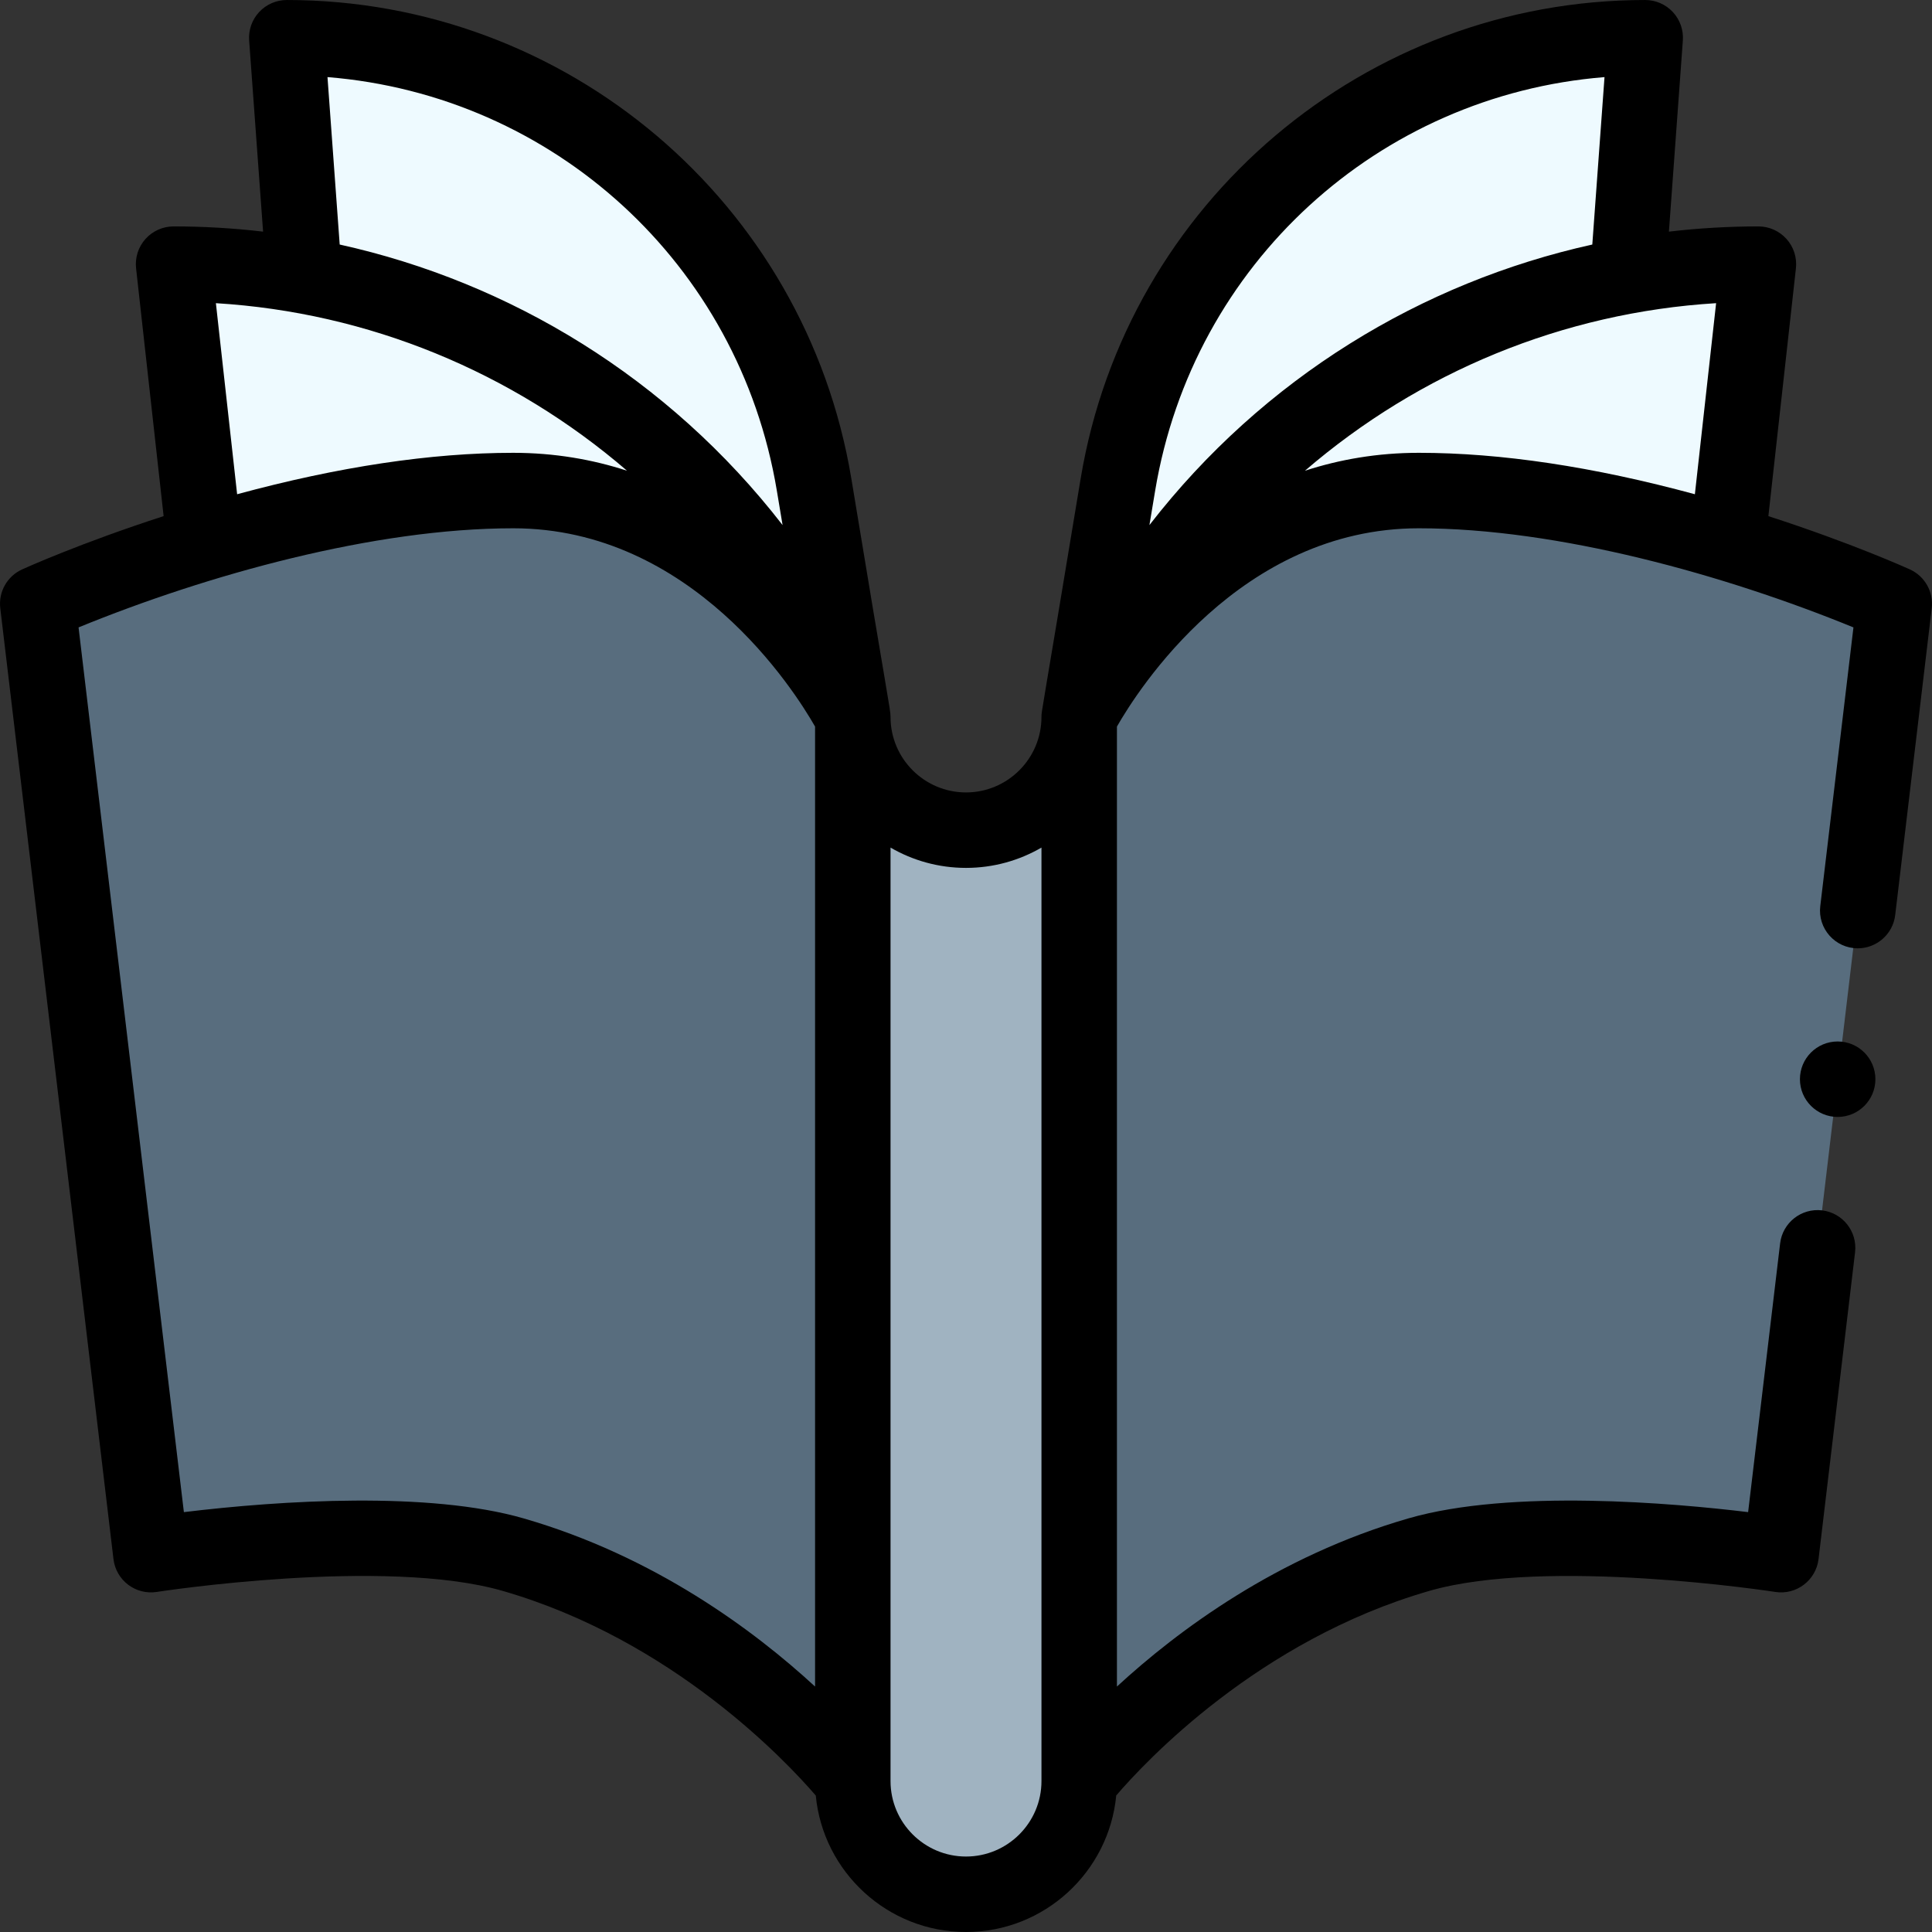 <?xml version="1.0"?>
<svg xmlns="http://www.w3.org/2000/svg" id="Capa_1" enable-background="new 0 0 512.001 512.001" height="512px" viewBox="0 0 512.001 512.001" width="512px" class=""><rect x="0" y="0" width="512.001" height="512.001" fill="#333333" stroke="none"/><g><g><g><path d="m215.73 128.36c-11.39-68.3-70.48-118.36-139.73-118.36l4.6 63.11c-11.3-2.05-22.87-3.11-34.6-3.11l8.21 73.86 171.65 45.87.14.27z" fill="#eefaff" data-original="#EEFAFF"/><path d="m431.4 73.11 4.6-63.11c-69.25 0-128.34 50.06-139.73 118.36l-10.27 61.64.14-.27 171.65-45.87 8.21-73.86c-11.73 0-23.3 1.06-34.6 3.11z" fill="#eefaff" data-original="#EEFAFF"/><path d="m502 160-30 252s-62.23-9.75-96 0c-56.25 16.25-90 60-90 60v-282l.14-.27c2.25-4.33 32.2-59.73 89.86-59.73 59.993 0 125.9 29.969 126 30z" fill="#ff7d97" data-original="#FF7D97" class="" style="fill:#586D7E" data-old_color="#ff7d97"/><path d="m286 190v282c0 16.57-13.43 30-30 30s-30-13.43-30-30v-282c0 16.57 13.43 30 30 30s30-13.43 30-30z" fill="#8690a6" data-original="#8690A6" class="active-path" style="fill:#A0B3C1" data-old_color="#8690a6"/><path d="m226 190v282s-33.75-43.75-90-60c-33.77-9.75-96 0-96 0l-30-252c.559-.172 65.388-30 126-30 57.66 0 87.61 55.4 89.86 59.73z" fill="#ff7d97" data-original="#FF7D97" class="" style="fill:#586D7E" data-old_color="#ff7d97"/></g><g><path d="m30.071 413.183c.321 2.696 1.726 5.147 3.89 6.787 2.166 1.642 4.904 2.327 7.587 1.91.601-.095 60.401-9.302 91.677-.272 45.103 13.03 75.339 45.369 82.963 54.226 1.936 20.263 19.049 36.166 39.812 36.166 20.767 0 37.883-15.91 39.813-36.18 7.599-8.868 37.663-41.126 82.961-54.213 31.227-9.013 91.08.178 91.68.272 5.604.875 10.808-3.083 11.476-8.697l9.68-81.312c.653-5.484-3.264-10.46-8.748-11.112-5.479-.647-10.458 3.264-11.112 8.747l-8.479 71.224c-19.638-2.381-62.744-6.219-90.046 1.663-34.717 10.029-61.13 29.735-77.225 44.561v-254.404c5.449-9.547 32.63-52.549 80-52.549 36.842 0 81.082 12.321 115.183 26.269l-8.793 73.863c-.707 5.935 3.922 11.183 9.942 11.183 4.994 0 9.312-3.736 9.917-8.818l9.68-81.313c.515-4.324-1.828-8.485-5.792-10.286-.688-.313-15.498-7.005-37.498-14.118l7.3-65.674c.314-2.827-.59-5.654-2.487-7.773-1.898-2.122-4.607-3.333-7.452-3.333-7.914 0-15.852.464-23.719 1.384l3.693-50.656c.202-2.771-.758-5.502-2.65-7.537-1.892-2.034-4.545-3.191-7.324-3.191-74.017 0-137.389 53.533-149.594 126.717-10.512 63.575-10.406 61.588-10.406 63.283 0 11.028-8.972 20-20 20s-20-8.972-20-20c0-2.102-.685-4.245-10.406-63.284-12.175-73.008-75.399-126.716-149.594-126.716-2.778 0-5.432 1.156-7.324 3.19-1.892 2.035-2.852 4.766-2.65 7.537l3.693 50.657c-7.868-.92-15.806-1.384-23.719-1.384-2.845 0-5.554 1.211-7.452 3.331-1.897 2.119-2.801 4.946-2.487 7.773l7.3 65.674c-22 7.114-36.81 13.805-37.498 14.118-3.965 1.801-6.308 5.962-5.792 10.286zm424.718-332.84-5.628 50.636c-26.834-7.288-51.399-10.979-73.161-10.979-10.991 0-21.041 1.778-30.167 4.745 30.372-26.141 68.386-41.922 108.956-44.402zm-148.655 49.662c10.033-60.162 59.25-104.754 119.079-109.572l-3.235 44.373c-45.154 9.989-87.121 35.323-117.368 74.345zm-50.134 99.995c7.283 0 14.112-1.966 20-5.381v247.381c0 11.028-8.972 20-20 20s-20-8.972-20-20v-247.381c5.889 3.415 12.717 5.381 20 5.381zm-50.134-99.996 1.524 9.146c-30.275-39.06-72.283-64.371-117.368-74.345l-3.235-44.373c59.83 4.819 109.047 49.411 119.079 109.572zm-39.697-5.258c-9.127-2.967-19.178-4.746-30.169-4.746-21.762 0-46.326 3.691-73.16 10.979l-5.628-50.636c40.409 2.47 78.462 18.156 108.957 44.403zm-30.169 15.254c47.363 0 74.545 42.993 80 52.548v254.405c-16.094-14.825-42.508-34.531-77.226-44.561-25.047-7.232-64.242-4.791-90.045-1.663l-27.912-234.463c34.134-13.965 78.374-26.266 115.183-26.266z" data-original="#000000" class="" style="fill:#000000" data-old_color="#000000"/><circle cx="487" cy="286.001" r="10" data-original="#000000" class="" style="fill:#000000" data-old_color="#000000"/></g></g></g> </svg>
